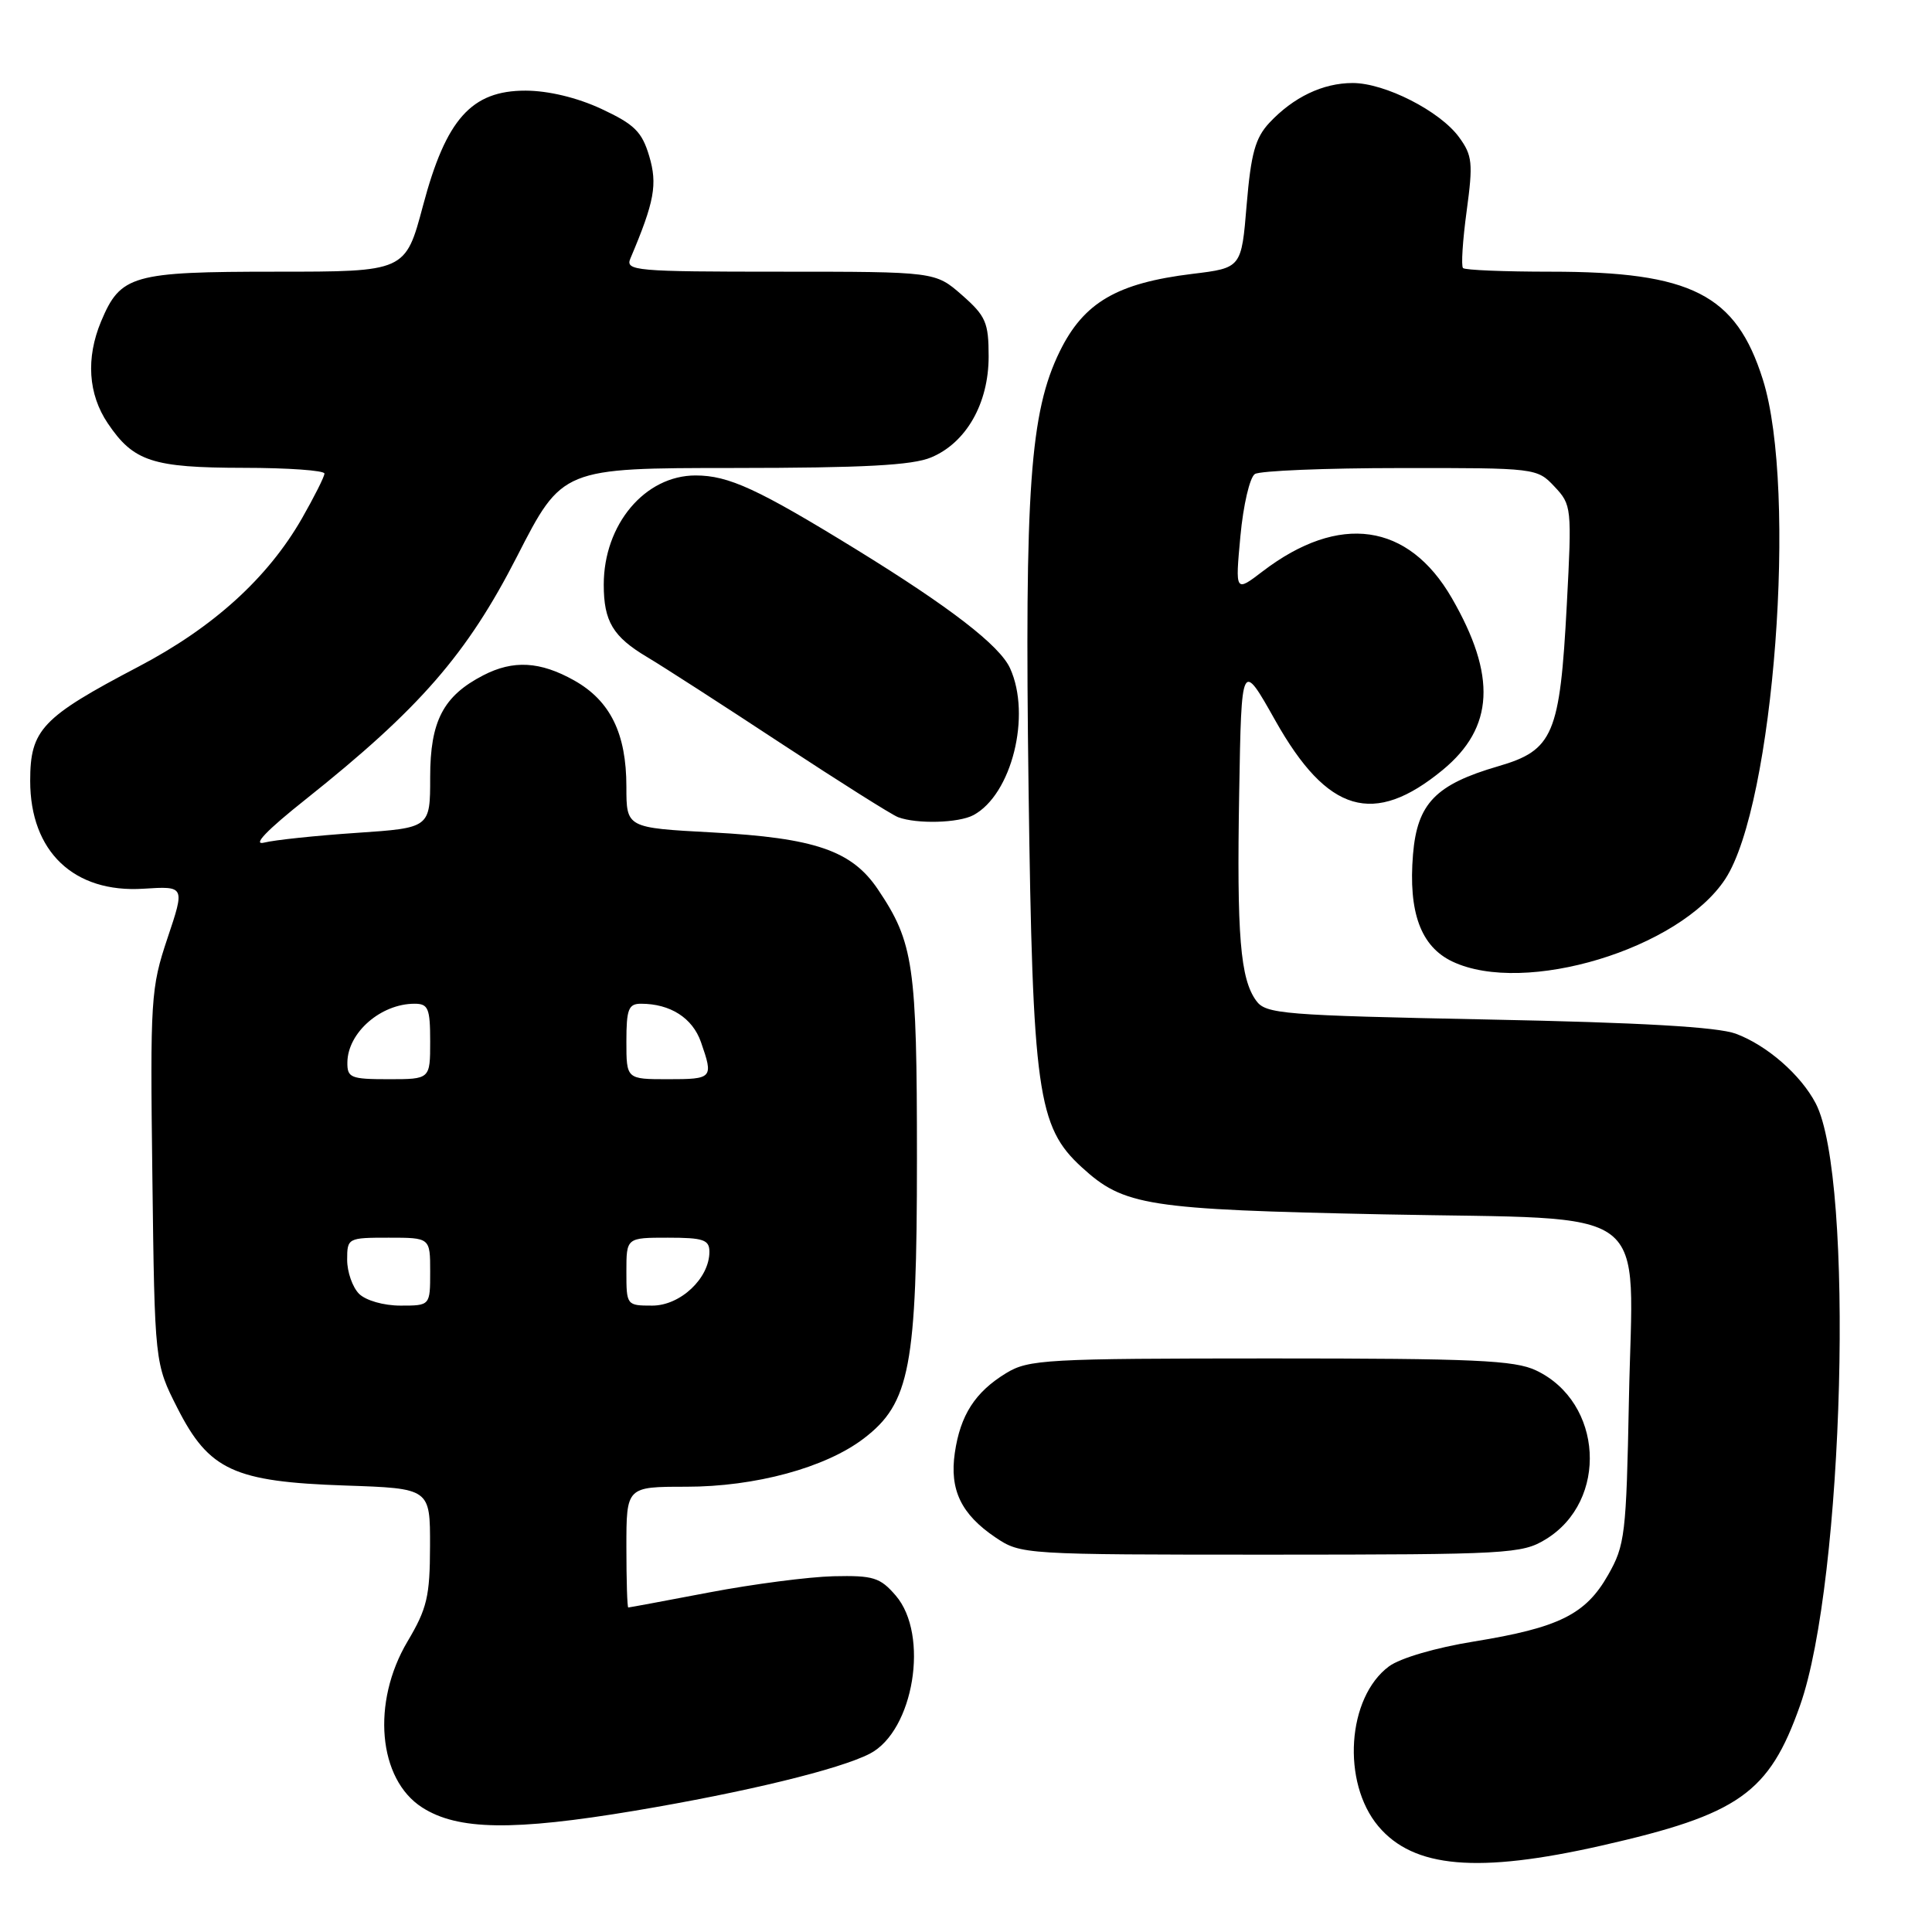 <?xml version="1.0" encoding="UTF-8" standalone="no"?>
<!DOCTYPE svg PUBLIC "-//W3C//DTD SVG 1.1//EN" "http://www.w3.org/Graphics/SVG/1.1/DTD/svg11.dtd" >
<svg xmlns="http://www.w3.org/2000/svg" xmlns:xlink="http://www.w3.org/1999/xlink" version="1.1" viewBox="0 0 256 256">
 <g >
 <path fill="currentColor"
d=" M 212.22 244.55 C 230.43 240.42 234.40 237.62 238.51 226.00 C 244.35 209.51 245.74 156.06 240.59 146.20 C 238.61 142.41 234.12 138.50 230.00 136.97 C 227.58 136.08 217.44 135.49 197.17 135.09 C 169.97 134.54 167.73 134.36 166.46 132.61 C 164.34 129.71 163.87 124.01 164.20 105.00 C 164.50 87.50 164.50 87.50 169.00 95.50 C 175.90 107.75 182.03 109.55 191.18 102.01 C 197.97 96.40 198.33 89.56 192.37 79.24 C 186.61 69.27 177.46 67.97 167.33 75.69 C 163.67 78.49 163.67 78.49 164.36 71.04 C 164.74 66.94 165.60 63.24 166.28 62.81 C 166.95 62.38 175.63 62.02 185.58 62.02 C 203.52 62.00 203.67 62.02 205.98 64.48 C 208.25 66.89 208.29 67.25 207.61 80.11 C 206.70 97.35 205.82 99.41 198.53 101.53 C 190.22 103.95 187.79 106.46 187.23 113.22 C 186.60 120.89 188.26 125.42 192.45 127.41 C 202.02 131.95 222.53 125.75 228.61 116.47 C 235.05 106.64 238.19 64.92 233.59 50.30 C 230.03 39.00 224.14 36.00 205.49 36.00 C 199.35 36.00 194.12 35.79 193.86 35.52 C 193.59 35.26 193.81 31.86 194.34 27.96 C 195.20 21.61 195.10 20.60 193.34 18.19 C 190.82 14.72 183.51 11.00 179.24 11.00 C 175.29 11.00 171.38 12.87 168.19 16.28 C 166.33 18.28 165.76 20.35 165.19 27.12 C 164.50 35.50 164.50 35.50 158.00 36.29 C 148.00 37.51 143.60 40.08 140.42 46.57 C 136.48 54.62 135.76 64.79 136.29 104.50 C 136.83 144.70 137.47 149.30 143.33 154.66 C 148.93 159.79 151.92 160.26 183.34 160.91 C 219.70 161.65 216.35 159.12 215.84 185.49 C 215.49 203.36 215.33 204.75 213.07 208.71 C 210.10 213.93 206.56 215.68 195.29 217.51 C 190.26 218.32 185.52 219.71 184.05 220.80 C 178.49 224.92 177.75 236.17 182.64 241.99 C 187.31 247.54 195.81 248.27 212.22 244.55 Z  M 84.12 239.93 C 98.78 237.47 111.23 234.45 115.26 232.37 C 121.08 229.35 123.17 216.63 118.69 211.42 C 116.62 209.02 115.72 208.74 110.44 208.86 C 107.17 208.94 99.78 209.90 94.00 211.00 C 88.23 212.10 83.39 213.00 83.25 213.00 C 83.11 213.00 83.00 209.40 83.00 205.00 C 83.00 197.00 83.00 197.00 90.91 197.00 C 100.09 197.00 109.37 194.48 114.45 190.61 C 120.58 185.93 121.50 181.10 121.50 153.50 C 121.50 127.86 121.07 124.89 116.31 117.82 C 112.86 112.71 107.98 111.03 94.37 110.30 C 83.00 109.69 83.00 109.69 83.00 104.25 C 83.00 97.20 80.87 92.85 76.08 90.16 C 71.57 87.63 68.01 87.43 64.04 89.48 C 58.73 92.22 57.00 95.55 57.00 102.98 C 57.00 109.70 57.00 109.70 47.25 110.36 C 41.89 110.72 36.38 111.30 35.00 111.65 C 33.39 112.05 35.35 110.01 40.50 105.92 C 55.60 93.90 61.87 86.70 68.50 73.75 C 74.50 62.02 74.50 62.02 97.28 62.01 C 114.41 62.00 120.89 61.66 123.38 60.61 C 128.03 58.67 131.00 53.46 131.00 47.24 C 131.00 42.73 130.63 41.88 127.47 39.10 C 123.93 36.00 123.93 36.00 103.36 36.00 C 84.15 36.00 82.84 35.88 83.53 34.25 C 86.73 26.70 87.14 24.43 86.02 20.67 C 85.06 17.45 84.06 16.47 79.69 14.43 C 76.47 12.93 72.66 12.02 69.65 12.01 C 62.47 12.00 59.10 15.77 56.05 27.25 C 53.72 36.00 53.72 36.00 36.58 36.00 C 17.50 36.00 15.97 36.44 13.39 42.60 C 11.37 47.45 11.68 52.23 14.28 56.09 C 17.69 61.15 20.19 61.97 32.25 61.99 C 38.16 61.99 43.00 62.34 42.99 62.75 C 42.99 63.16 41.64 65.83 40.01 68.69 C 35.47 76.60 28.27 83.13 18.36 88.33 C 5.53 95.06 4.00 96.68 4.00 103.47 C 4.00 112.84 9.79 118.35 19.01 117.76 C 24.51 117.41 24.51 117.41 22.19 124.32 C 19.98 130.93 19.89 132.31 20.19 155.94 C 20.50 180.65 20.50 180.65 23.51 186.58 C 27.70 194.82 30.99 196.34 45.75 196.84 C 57.00 197.22 57.00 197.22 56.98 204.86 C 56.97 211.52 56.59 213.14 54.00 217.50 C 49.20 225.58 50.10 235.76 55.94 239.50 C 60.65 242.52 67.98 242.63 84.12 239.93 Z  M 204.81 203.97 C 213.16 198.88 212.42 185.80 203.54 181.59 C 200.71 180.24 195.36 180.00 168.35 180.00 C 138.54 180.01 136.29 180.13 133.30 181.96 C 129.21 184.46 127.25 187.50 126.52 192.50 C 125.80 197.41 127.36 200.65 131.91 203.72 C 135.27 205.98 135.59 206.00 168.40 206.00 C 199.84 205.99 201.67 205.89 204.81 203.97 Z  M 128.98 108.01 C 134.06 105.29 136.68 94.79 133.84 88.55 C 132.47 85.54 125.92 80.48 113.50 72.83 C 100.43 64.79 96.55 63.00 92.17 63.00 C 85.46 63.00 80.00 69.49 80.00 77.47 C 80.00 82.33 81.22 84.37 85.74 87.06 C 87.81 88.29 95.80 93.44 103.50 98.51 C 111.20 103.57 118.17 107.97 119.00 108.28 C 121.48 109.21 127.01 109.06 128.98 108.01 Z  M 47.57 171.43 C 46.71 170.56 46.00 168.54 46.00 166.93 C 46.00 164.05 46.09 164.00 51.50 164.00 C 57.00 164.00 57.00 164.00 57.00 168.50 C 57.00 173.00 57.00 173.00 53.07 173.00 C 50.83 173.00 48.47 172.32 47.57 171.43 Z  M 83.00 168.50 C 83.00 164.00 83.00 164.00 88.50 164.00 C 93.20 164.00 94.00 164.27 94.00 165.87 C 94.00 169.38 90.15 173.00 86.43 173.00 C 83.03 173.00 83.00 172.96 83.00 168.50 Z  M 46.03 140.75 C 46.09 136.81 50.47 133.00 54.93 133.00 C 56.75 133.00 57.00 133.61 57.00 138.00 C 57.00 143.00 57.00 143.00 51.50 143.00 C 46.45 143.00 46.00 142.81 46.03 140.75 Z  M 83.00 138.00 C 83.00 133.72 83.28 133.00 84.93 133.00 C 88.82 133.00 91.76 134.88 92.88 138.08 C 94.55 142.88 94.45 143.00 88.50 143.00 C 83.00 143.00 83.00 143.00 83.00 138.00 Z "/>
</g>
</svg>